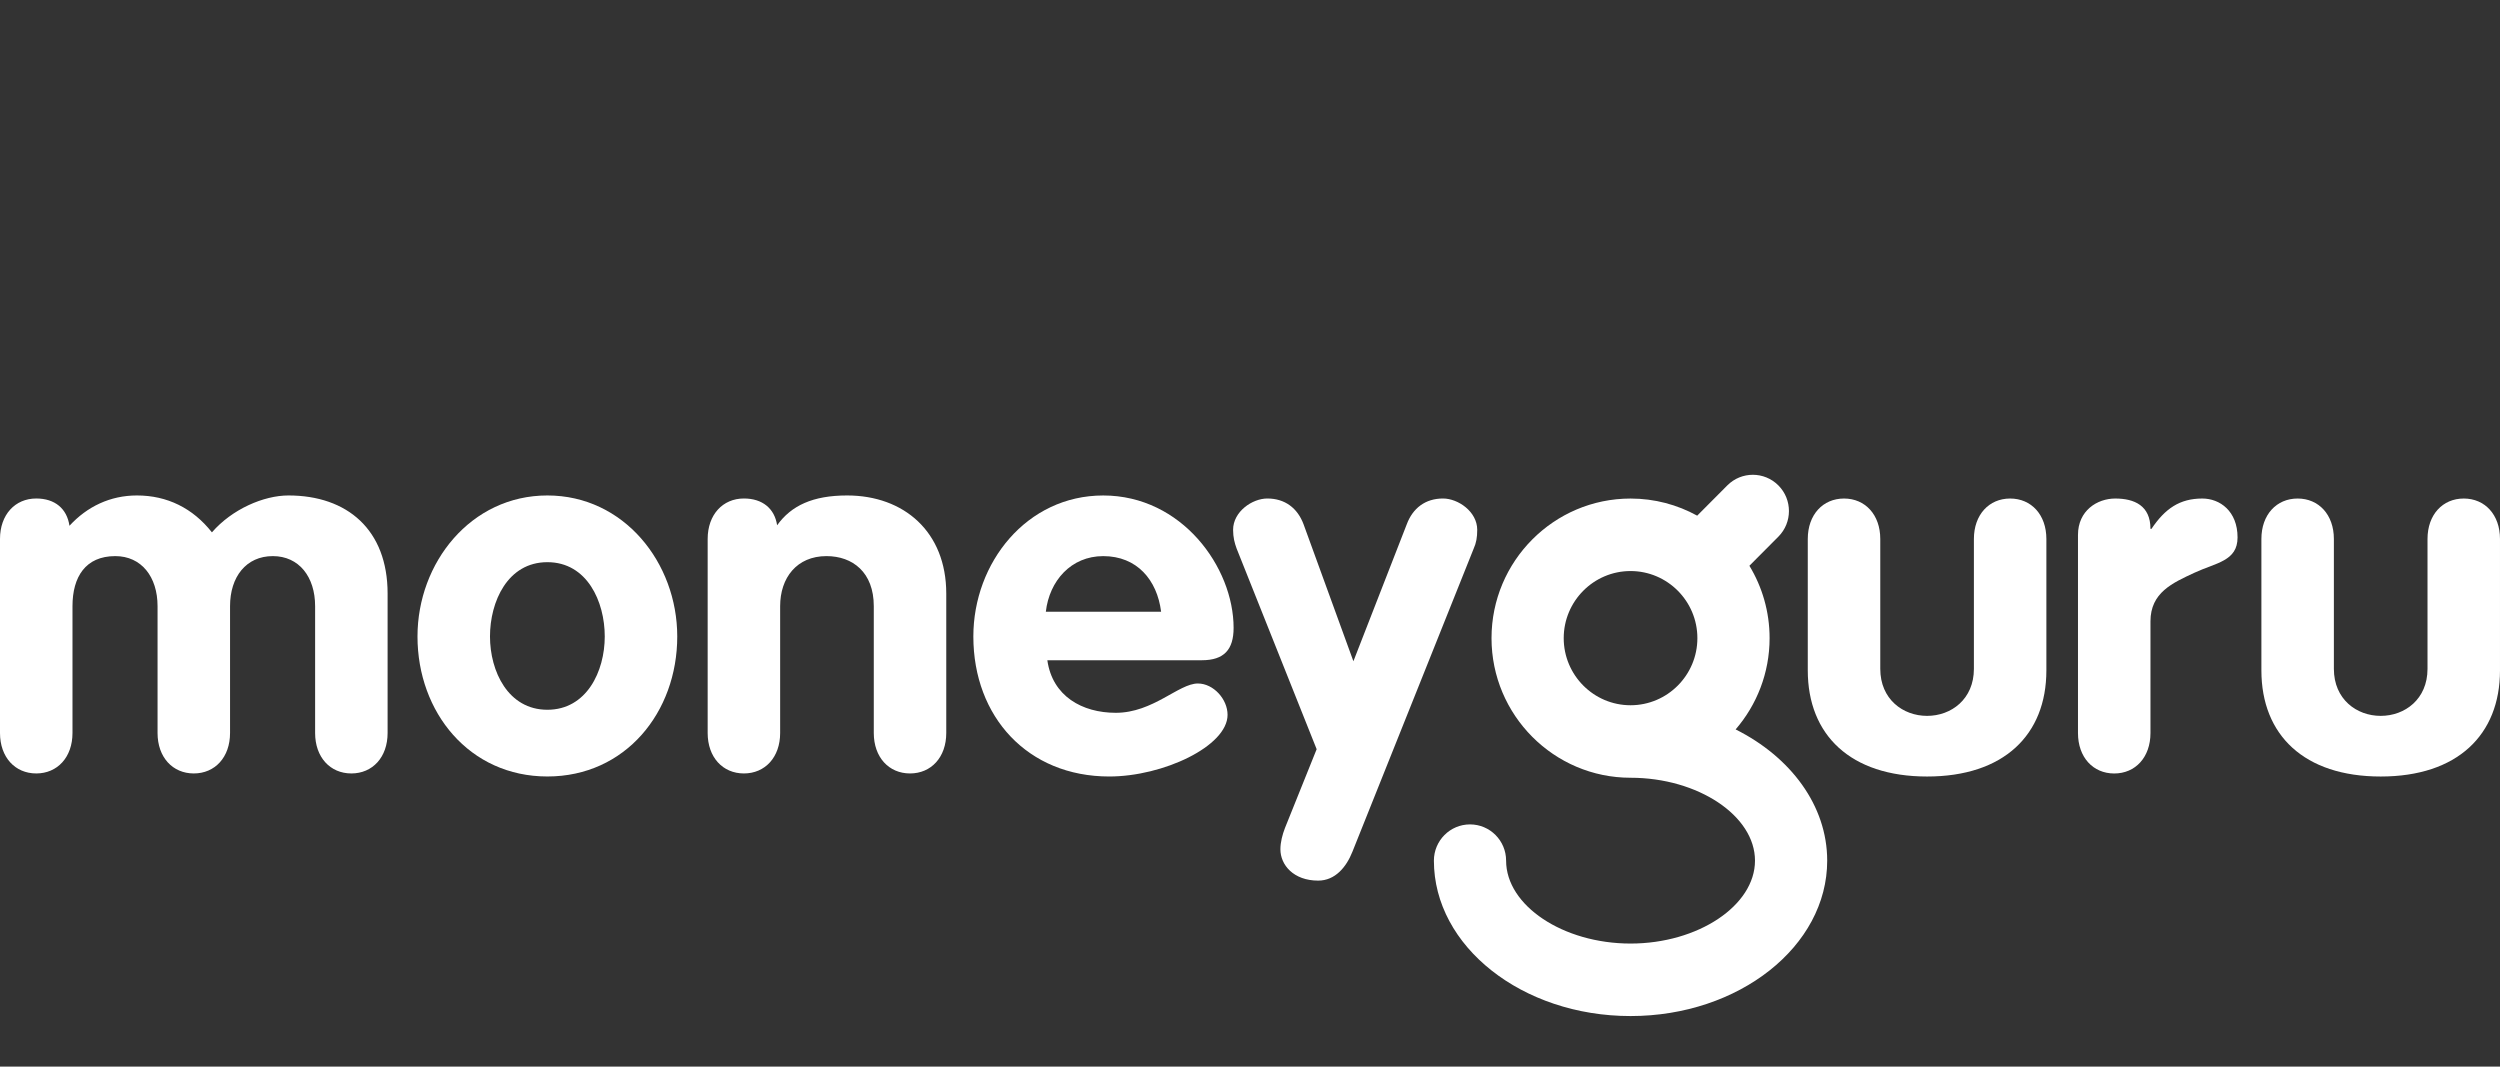 <svg width="368" height="157" viewBox="0 0 368 157" fill="none" xmlns="http://www.w3.org/2000/svg">
    <rect x="0" y="0" width="368" height="157" fill="#333333" stroke="none"/>
    <path fill-rule="evenodd" clip-rule="evenodd" d="M0 79.33C0 75.759 2.222 73.378 5.335 73.378C8.077 73.378 9.855 74.866 10.225 77.395C12.819 74.569 16.227 72.932 20.155 72.932C24.6 72.932 28.379 74.793 31.195 78.362C34.16 74.941 38.827 72.932 42.459 72.932C51.127 72.932 57.055 77.992 57.055 87.366V107.9C57.055 111.471 54.833 113.852 51.72 113.852C48.608 113.852 46.385 111.471 46.385 107.9V89.225C46.385 84.91 44.013 81.86 40.161 81.86C36.233 81.86 33.863 84.91 33.863 89.225V107.9C33.863 111.471 31.64 113.852 28.527 113.852C25.415 113.852 23.192 111.471 23.192 107.9V89.225C23.192 84.91 20.821 81.86 16.969 81.86C12.596 81.86 10.67 84.91 10.67 89.225V107.9C10.67 111.471 8.447 113.852 5.335 113.852C2.222 113.852 0 111.471 0 107.9V79.33Z" fill="white"/>
    <path fill-rule="evenodd" clip-rule="evenodd" d="M72.126 93.691C72.126 98.823 74.794 104.477 80.573 104.477C86.352 104.477 89.02 98.823 89.02 93.691C89.02 88.557 86.427 82.753 80.573 82.753C74.719 82.753 72.126 88.557 72.126 93.691ZM99.691 93.691C99.691 104.85 92.058 114.298 80.573 114.298C69.088 114.298 61.455 104.85 61.455 93.691C61.455 82.827 69.31 72.932 80.573 72.932C91.836 72.932 99.691 82.827 99.691 93.691Z" fill="white"/>
    <path fill-rule="evenodd" clip-rule="evenodd" d="M104.168 79.33C104.168 75.759 106.391 73.378 109.503 73.378C112.245 73.378 114.023 74.866 114.393 77.321C116.469 74.42 119.655 72.932 124.693 72.932C133.067 72.932 139.29 78.289 139.29 87.366V107.9C139.29 111.471 137.068 113.852 133.956 113.852C130.843 113.852 128.621 111.471 128.621 107.9V89.225C128.621 84.241 125.507 81.86 121.656 81.86C117.283 81.86 114.838 85.059 114.838 89.225V107.9C114.838 111.471 112.615 113.852 109.503 113.852C106.391 113.852 104.168 111.471 104.168 107.9V79.33Z" fill="white"/>
    <path fill-rule="evenodd" clip-rule="evenodd" d="M170.916 90.045C170.323 85.357 167.359 81.861 162.395 81.861C157.652 81.861 154.465 85.507 153.947 90.045H170.916ZM154.169 97.187C154.911 102.47 159.283 104.925 164.247 104.925C169.73 104.925 173.509 100.61 176.325 100.61C178.622 100.61 180.697 102.916 180.697 105.222C180.697 109.835 171.212 114.3 163.284 114.3C151.28 114.3 143.277 105.52 143.277 93.691C143.277 82.828 151.131 72.934 162.395 72.934C173.954 72.934 181.586 83.498 181.586 92.426C181.586 95.625 180.178 97.187 176.918 97.187H154.169Z" fill="white"/>
    <path fill-rule="evenodd" clip-rule="evenodd" d="M182.03 80.744C181.733 79.927 181.512 79.109 181.512 77.992C181.512 75.314 184.327 73.379 186.549 73.379C189.144 73.379 190.996 74.793 191.885 77.174L199.221 97.336L207.076 77.174C207.964 74.793 209.818 73.379 212.411 73.379C214.633 73.379 217.448 75.314 217.448 77.992C217.448 79.109 217.301 79.927 216.931 80.744L199.072 125.386C198.184 127.617 196.552 129.626 194.035 129.626C190.403 129.626 188.476 127.319 188.476 125.013C188.476 123.972 188.773 122.857 189.144 121.888L193.811 110.282L182.03 80.744Z" fill="white"/>
    <path fill-rule="evenodd" clip-rule="evenodd" d="M230.179 93.935C230.179 88.489 234.592 84.058 240.017 84.058C245.442 84.058 249.855 88.489 249.855 93.935C249.855 99.383 245.442 103.813 240.017 103.813C234.592 103.813 230.179 99.383 230.179 93.935ZM255.485 107.369C258.596 103.763 260.484 99.068 260.484 93.935C260.484 90.037 259.396 86.389 257.511 83.281L261.778 78.996C263.852 76.914 263.852 73.534 261.777 71.451C259.701 69.369 256.337 69.367 254.261 71.451L249.826 75.906C246.911 74.301 243.569 73.386 240.017 73.386C228.731 73.386 219.551 82.604 219.551 93.935C219.551 105.267 228.731 114.485 240.017 114.485C249.945 114.485 258.335 120.074 258.335 126.688C258.335 133.302 249.945 138.891 240.017 138.891C230.087 138.891 221.699 133.302 221.699 126.688C221.699 123.741 219.32 121.352 216.385 121.352C213.451 121.352 211.07 123.741 211.07 126.688C211.07 139.302 224.056 149.563 240.017 149.563C255.978 149.563 268.964 139.302 268.964 126.688C268.964 118.569 263.578 111.428 255.485 107.369Z" fill="white"/>
    <path fill-rule="evenodd" clip-rule="evenodd" d="M266.105 79.335C266.105 75.764 268.328 73.383 271.44 73.383C274.553 73.383 276.776 75.764 276.776 79.335V98.456C276.776 102.921 280.111 105.376 283.667 105.376C287.223 105.376 290.558 102.921 290.558 98.456V79.335C290.558 75.764 292.781 73.383 295.893 73.383C299.006 73.383 301.227 75.764 301.227 79.335V98.679C301.227 108.202 294.929 114.303 283.667 114.303C272.404 114.303 266.105 108.202 266.105 98.679V79.335Z" fill="white"/>
    <path fill-rule="evenodd" clip-rule="evenodd" d="M305.879 78.739C305.879 75.169 308.694 73.383 311.362 73.383C314.178 73.383 316.549 74.425 316.549 77.847H316.696C318.697 74.871 320.847 73.383 324.181 73.383C326.775 73.383 329.368 75.243 329.368 79.112C329.368 82.61 326.182 82.832 322.994 84.32C319.808 85.808 316.549 87.222 316.549 91.463V107.905C316.549 111.476 314.325 113.857 311.213 113.857C308.1 113.857 305.879 111.476 305.879 107.905V78.739Z" fill="white"/>
    <path fill-rule="evenodd" clip-rule="evenodd" d="M332.877 79.335C332.877 75.764 335.099 73.383 338.211 73.383C341.324 73.383 343.547 75.764 343.547 79.335V98.456C343.547 102.921 346.882 105.376 350.439 105.376C353.995 105.376 357.33 102.921 357.33 98.456V79.335C357.33 75.764 359.552 73.383 362.665 73.383C365.776 73.383 367.999 75.764 367.999 79.335V98.679C367.999 108.202 361.701 114.303 350.439 114.303C339.175 114.303 332.877 108.202 332.877 98.679V79.335Z" fill="white"/>
</svg>